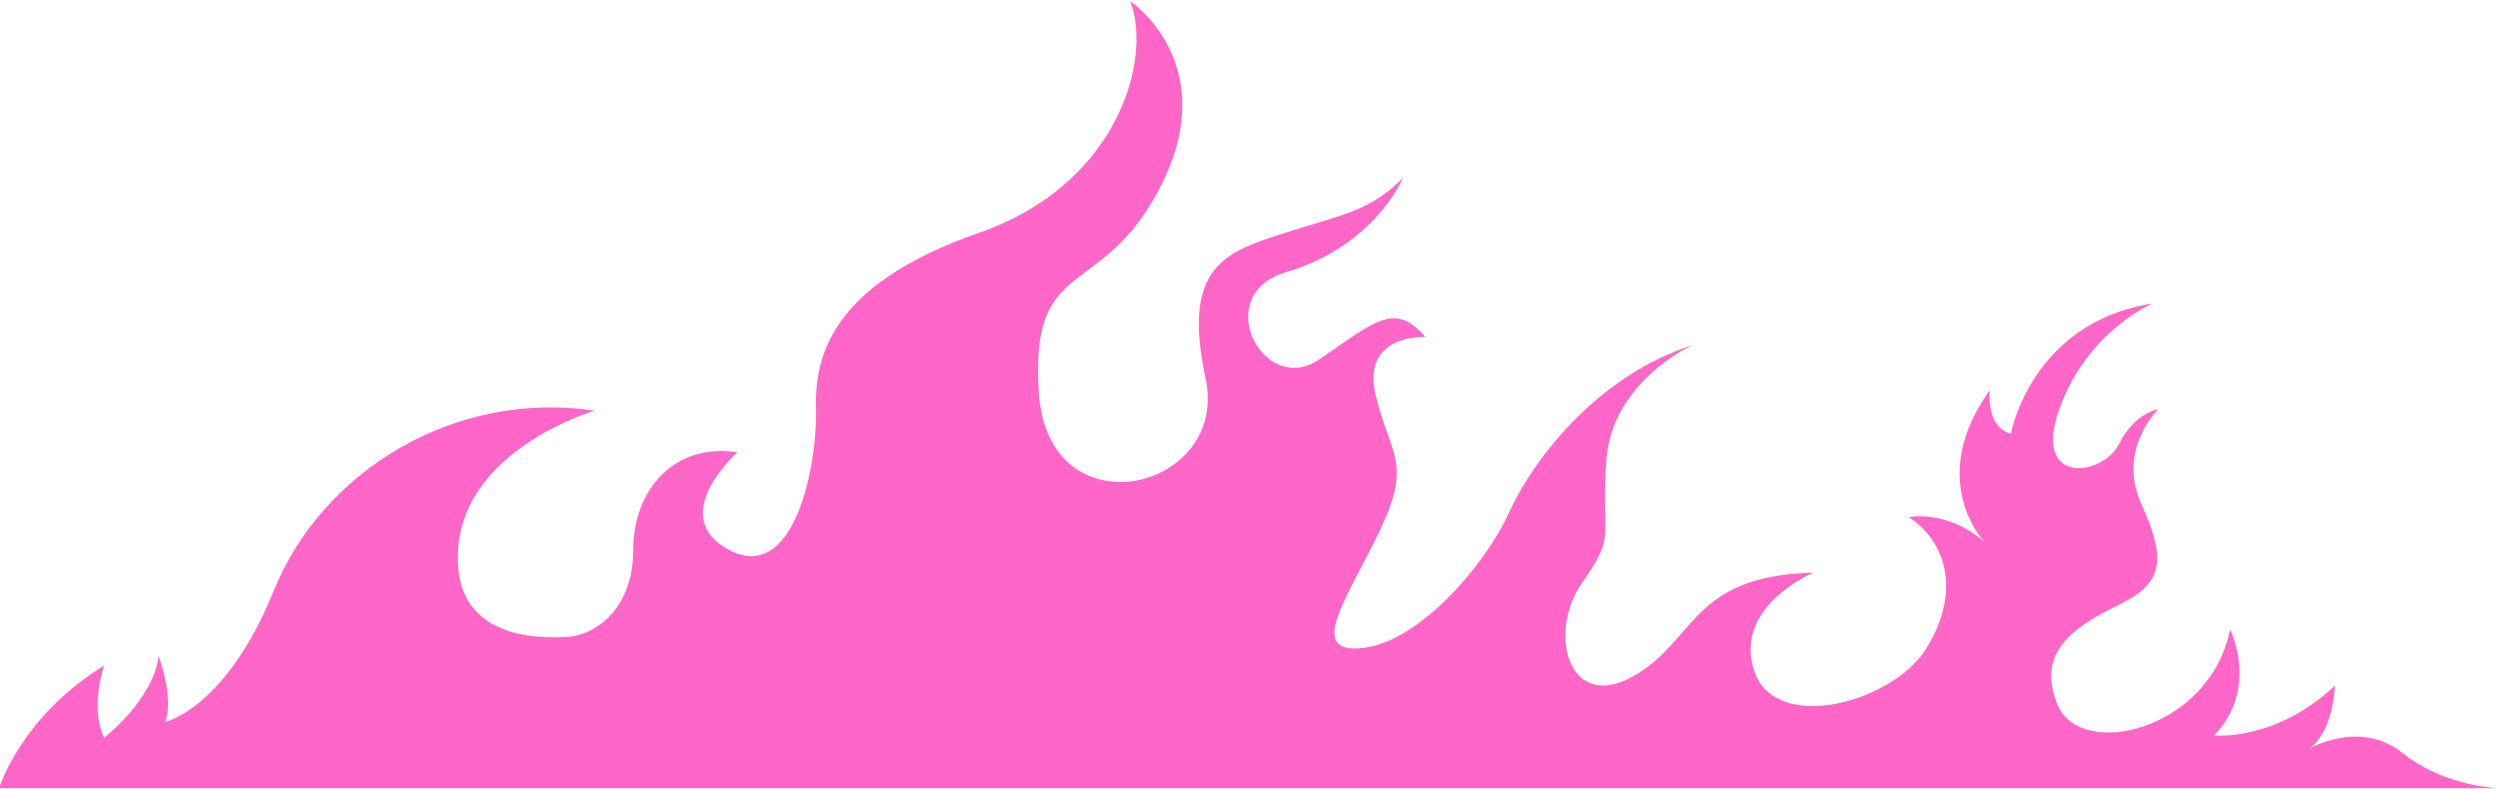 <svg width="1680" height="530" viewBox="0 0 1680 530" fill="none" xmlns="http://www.w3.org/2000/svg">
<g clip-path="url(#clip0_28_3769)">
<g clip-path="url(#clip1_28_3769)">
<g clip-path="url(#clip2_28_3769)">
<path d="M-0.604 529.657C-0.604 529.657 13.904 481.774 69.929 447.294C69.929 447.294 60.231 475.314 69.929 495.784C69.929 495.784 103.335 469.928 106.557 440.833C106.557 440.833 117.33 469.336 110.869 485.245C110.869 485.245 151.81 476.388 184.142 396.655C216.474 316.922 304.831 261.972 399.648 275.966C399.648 275.966 314.529 300.748 308.053 366.471C301.593 432.194 366.242 428.972 382.4 427.882C398.558 426.808 425.504 410.634 425.504 369.693C425.504 328.753 453.525 297.495 495.539 303.971C495.539 303.971 447.049 347.075 490.153 369.693C533.257 392.327 549.416 314.681 548.342 273.771C547.267 232.846 565.589 188.668 658.243 156.351C750.911 124.019 774.62 40.223 759.535 0.762C759.535 0.762 820.946 42.123 781.08 122.945C741.213 203.752 691.649 169.334 698.109 264.135C704.569 358.937 826.332 329.827 810.174 254.406C794.016 178.985 823.11 169.287 864.051 156.351C904.991 143.415 921.165 141.267 942.709 119.723C942.709 119.723 923.889 165.287 864.222 182.908C812.883 198.07 848.966 267.342 886.685 241.486C924.403 215.629 937.323 202.693 957.793 226.402C957.793 226.402 914.689 224.3 924.387 265.225C934.085 306.134 949.169 310.446 927.625 355.715C906.081 400.983 876.987 439.759 915.779 435.447C954.571 431.135 998.75 378.333 1013.83 344.942C1028.92 311.536 1070.95 253.348 1137.74 231.803C1137.74 231.803 1083.87 255.511 1079.56 308.314C1075.24 361.116 1087.11 357.878 1063.4 391.285C1039.69 424.691 1053.7 478.567 1096.8 454.859C1139.91 431.151 1135.6 386.973 1218.57 384.824C1218.57 384.824 1164.69 407.458 1178.7 450.547C1192.71 493.651 1271.37 472.091 1293.99 436.537C1316.62 400.983 1310.4 365.864 1282.78 347.542C1282.78 347.542 1308.39 342.234 1333.53 364.183C1333.53 364.183 1293.72 322.729 1337.12 262.267C1337.12 262.267 1334.28 287.174 1351.35 291.439C1351.35 291.439 1364.86 216.735 1446.68 203.923C1446.68 203.923 1403.28 221.716 1384.07 274.363C1364.86 327.009 1413.25 319.895 1423.91 298.553C1434.59 277.211 1450.23 275.079 1450.23 275.079C1450.23 275.079 1422.49 302.118 1438.85 338.404C1455.21 374.69 1454.5 391.051 1426.04 405.279C1397.58 419.507 1367 435.868 1382.64 473.586C1398.29 511.289 1485.09 490.663 1498.61 423.072C1498.61 423.072 1518.54 462.207 1487.93 494.212C1487.93 494.212 1529.2 498.477 1569.04 460.774C1569.04 460.774 1568.32 492.079 1551.24 503.458C1551.24 503.458 1585.48 482.817 1614.71 506.198C1643.94 529.579 1680.57 529.704 1680.57 529.704H-0.604V529.657Z" fill="#FF66C8"/>
</g>
</g>
</g>
<defs>
<clipPath id="clip0_28_3769">
<rect width="1680" height="528.88" fill="white" transform="translate(0 0.777)"/>
</clipPath>
<clipPath id="clip1_28_3769">
<rect width="1680" height="528.88" fill="white" transform="translate(0 0.777)"/>
</clipPath>
<clipPath id="clip2_28_3769">
<rect width="1681.21" height="528.88" fill="white" transform="translate(-0.604 0.777)"/>
</clipPath>
</defs>
</svg>
